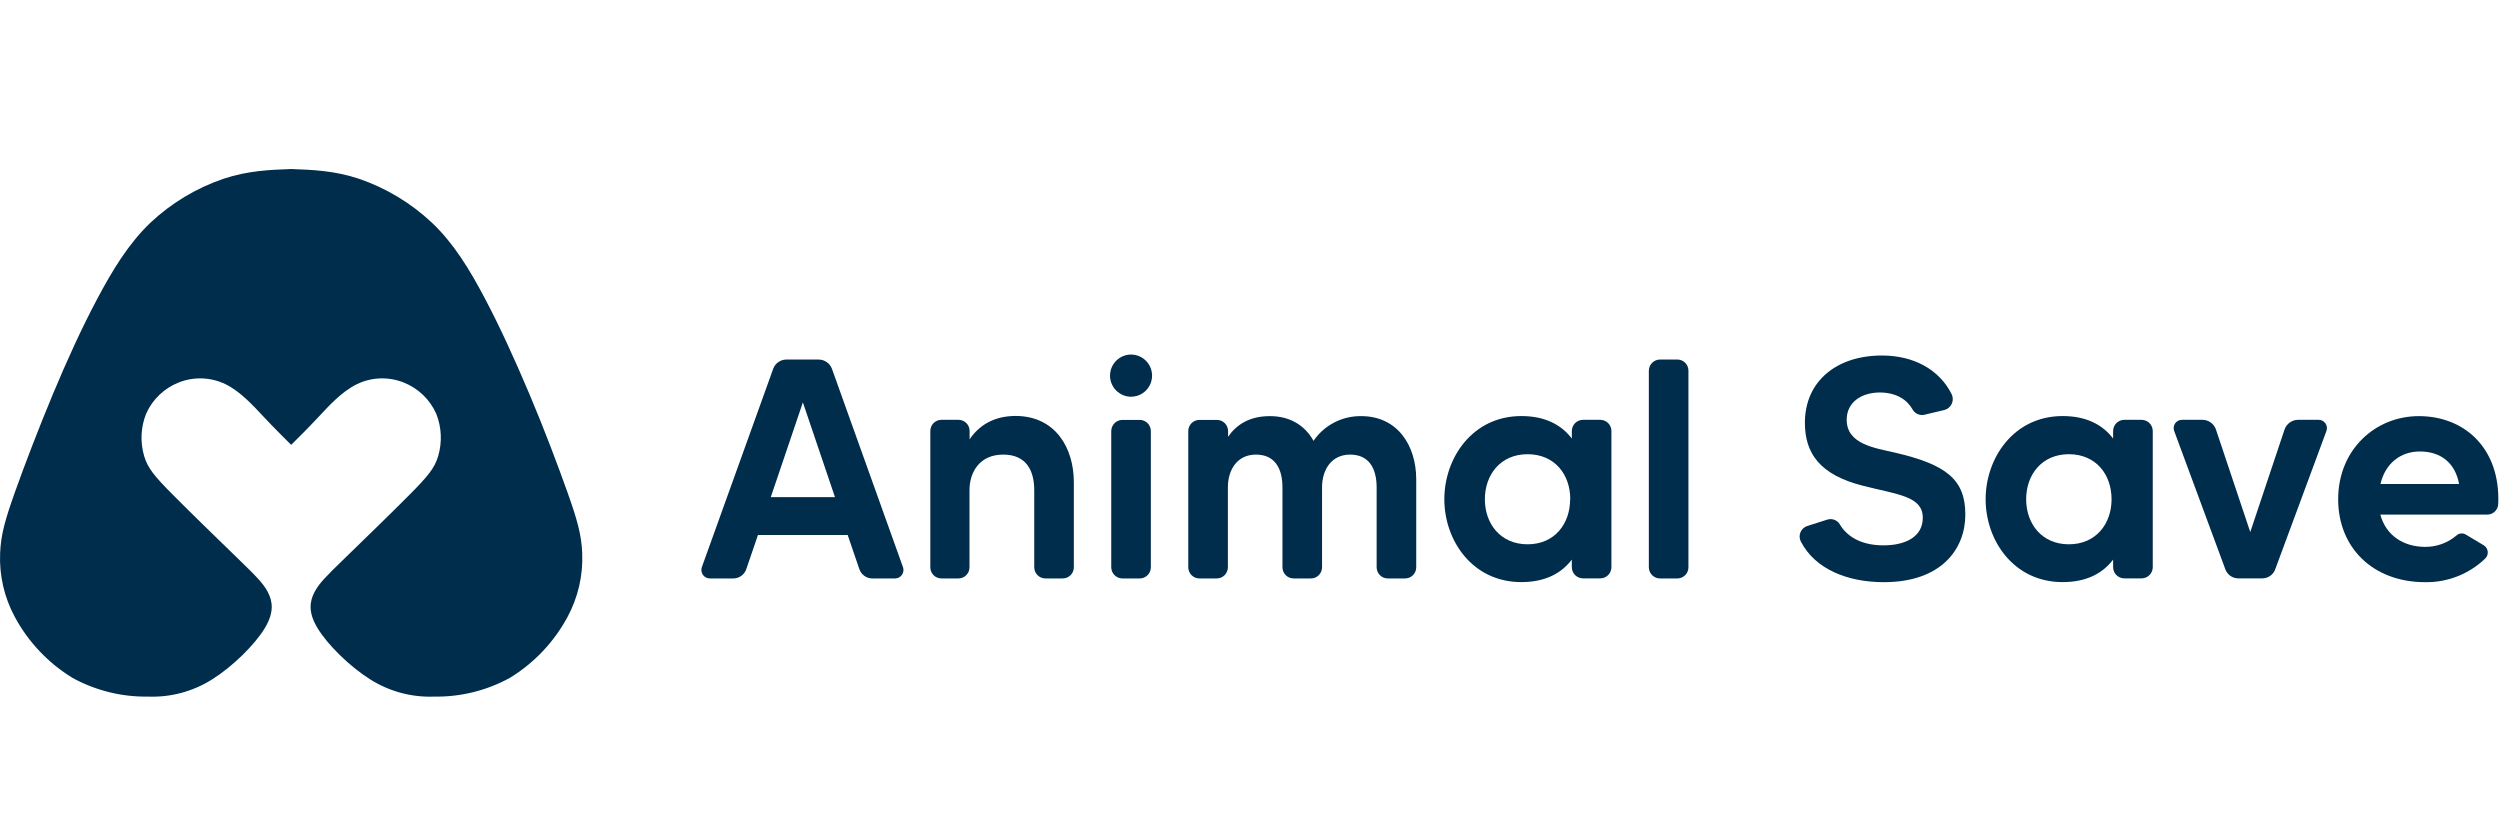 <svg width="406" height="135" viewBox="0 0 406 135" fill="none" xmlns="http://www.w3.org/2000/svg">
<g clip-path="url(#clip0_2021_35)">
<path fill-rule="evenodd" clip-rule="evenodd" d="M47.302 27.448C43.784 27.581 40.272 27.713 36.307 29.029C31.878 30.536 27.822 32.976 24.411 36.186C20.905 39.537 18.327 43.773 15.831 48.459C13.334 53.144 10.926 58.411 8.58 64.032C6.235 69.653 3.947 75.647 2.421 79.934C0.895 84.221 0.133 86.788 0.019 89.855C-0.13 93.456 0.695 97.03 2.408 100.199C4.6 104.265 7.829 107.675 11.764 110.081C15.525 112.147 19.757 113.197 24.045 113.129C27.714 113.272 31.34 112.297 34.447 110.334C37.82 108.216 41.382 104.682 42.99 102.032C44.597 99.383 44.251 97.606 43.494 96.152C42.737 94.698 41.533 93.522 38.577 90.651C35.62 87.781 30.91 83.216 28.004 80.282C25.098 77.348 24.001 76.046 23.415 74.079C22.746 71.816 22.855 69.393 23.724 67.2C24.76 64.861 26.678 63.029 29.057 62.103C30.27 61.627 31.568 61.406 32.87 61.456C34.172 61.507 35.449 61.826 36.622 62.394C39.056 63.583 41.149 65.91 42.87 67.743C44.591 69.577 45.946 70.905 47.283 72.245C48.632 70.911 49.987 69.571 51.696 67.743C53.404 65.916 55.516 63.583 57.95 62.394C59.123 61.826 60.4 61.507 61.702 61.456C63.004 61.406 64.302 61.627 65.515 62.103C67.894 63.029 69.812 64.861 70.849 67.2C71.717 69.393 71.826 71.816 71.157 74.079C70.571 76.046 69.474 77.348 66.568 80.282C63.661 83.216 58.946 87.787 55.995 90.651C53.045 93.516 51.841 94.685 51.078 96.152C50.315 97.619 49.975 99.383 51.582 102.032C53.19 104.682 56.752 108.216 60.125 110.334C63.231 112.297 66.858 113.272 70.527 113.129C74.815 113.197 79.046 112.147 82.808 110.081C86.743 107.675 89.972 104.265 92.163 100.199C93.874 97.029 94.699 93.456 94.553 89.855C94.439 86.788 93.677 84.221 92.151 79.934C90.625 75.647 88.368 69.647 85.992 64.032C83.615 58.417 81.238 53.182 78.742 48.459C76.245 43.736 73.698 39.537 70.161 36.186C66.758 32.98 62.71 30.539 58.29 29.029C54.331 27.713 50.813 27.581 47.302 27.448Z" fill="#002D4C"/>
<path d="M139.554 92.416L137.663 86.883H123.093L121.202 92.416C121.052 92.861 120.767 93.248 120.385 93.522C120.004 93.795 119.546 93.941 119.078 93.939H115.295C115.074 93.942 114.857 93.892 114.66 93.793C114.463 93.693 114.292 93.548 114.163 93.369C114.034 93.19 113.95 92.982 113.917 92.763C113.885 92.544 113.906 92.321 113.977 92.112L125.577 59.865C125.739 59.432 126.03 59.058 126.409 58.795C126.789 58.532 127.24 58.391 127.702 58.392H132.972C133.432 58.398 133.88 58.541 134.259 58.804C134.637 59.066 134.929 59.436 135.097 59.865L146.646 92.112C146.718 92.317 146.741 92.535 146.712 92.75C146.683 92.965 146.604 93.17 146.481 93.348C146.358 93.527 146.195 93.673 146.004 93.776C145.814 93.879 145.602 93.935 145.386 93.939H141.603C141.147 93.926 140.706 93.772 140.34 93.5C139.974 93.228 139.699 92.849 139.554 92.416ZM135.601 80.737L130.388 65.347L125.174 80.737H135.601Z" fill="#002D4C"/>
<path d="M174.391 78.296V92.112C174.393 92.352 174.347 92.591 174.256 92.813C174.165 93.036 174.031 93.238 173.862 93.408C173.692 93.578 173.49 93.712 173.269 93.804C173.047 93.895 172.809 93.941 172.569 93.939H169.783C169.543 93.94 169.306 93.893 169.085 93.802C168.863 93.71 168.662 93.576 168.493 93.406C168.323 93.236 168.189 93.034 168.098 92.812C168.007 92.59 167.96 92.352 167.961 92.112V79.618C167.961 76.317 166.593 73.826 162.918 73.826C159.135 73.826 157.445 76.621 157.445 79.618V92.112C157.45 92.589 157.267 93.049 156.935 93.392C156.603 93.734 156.15 93.931 155.674 93.939H152.856C152.38 93.931 151.926 93.734 151.594 93.392C151.263 93.049 151.079 92.589 151.084 92.112V70.02C151.08 69.782 151.123 69.546 151.209 69.325C151.296 69.104 151.425 68.903 151.59 68.732C151.754 68.561 151.951 68.424 152.168 68.33C152.385 68.235 152.619 68.184 152.856 68.18H155.693C156.169 68.188 156.622 68.385 156.954 68.727C157.286 69.07 157.469 69.53 157.464 70.007V71.341C158.883 69.255 161.215 67.548 164.96 67.548C171.454 67.579 174.391 72.815 174.391 78.296Z" fill="#002D4C"/>
<path d="M180.266 60.978C180.271 60.3 180.476 59.639 180.856 59.079C181.235 58.518 181.772 58.083 182.398 57.828C183.025 57.573 183.712 57.51 184.374 57.647C185.036 57.785 185.642 58.115 186.116 58.598C186.591 59.081 186.912 59.694 187.039 60.36C187.166 61.026 187.093 61.714 186.83 62.338C186.566 62.962 186.125 63.495 185.56 63.867C184.995 64.239 184.333 64.435 183.657 64.43C182.753 64.419 181.889 64.05 181.254 63.403C180.619 62.757 180.264 61.886 180.266 60.978ZM180.467 92.112V70.02C180.467 69.78 180.513 69.542 180.604 69.32C180.696 69.097 180.83 68.896 180.999 68.726C181.169 68.556 181.37 68.421 181.591 68.33C181.813 68.238 182.05 68.192 182.289 68.193H185.076C185.316 68.191 185.553 68.237 185.775 68.328C185.997 68.419 186.198 68.554 186.368 68.724C186.537 68.894 186.672 69.096 186.763 69.319C186.853 69.541 186.899 69.779 186.898 70.02V92.112C186.899 92.352 186.853 92.591 186.763 92.813C186.672 93.036 186.537 93.238 186.368 93.408C186.198 93.578 185.997 93.712 185.775 93.804C185.553 93.895 185.316 93.941 185.076 93.939H182.289C182.05 93.94 181.813 93.893 181.591 93.802C181.37 93.71 181.169 93.576 180.999 93.406C180.83 93.236 180.696 93.034 180.604 92.812C180.513 92.59 180.467 92.352 180.467 92.112Z" fill="#002D4C"/>
<path d="M229.996 77.841V92.112C230.001 92.59 229.817 93.05 229.485 93.392C229.154 93.734 228.7 93.931 228.224 93.939H225.387C225.148 93.941 224.91 93.895 224.688 93.804C224.466 93.713 224.265 93.578 224.095 93.408C223.926 93.238 223.792 93.036 223.701 92.813C223.61 92.591 223.564 92.353 223.565 92.112V79.163C223.565 75.963 222.248 73.826 219.259 73.826C216.271 73.826 214.701 76.216 214.701 79.163V92.112C214.703 92.353 214.657 92.591 214.566 92.813C214.475 93.036 214.341 93.238 214.171 93.408C214.002 93.578 213.8 93.713 213.579 93.804C213.357 93.895 213.119 93.941 212.879 93.939H210.093C209.853 93.941 209.615 93.895 209.394 93.804C209.172 93.713 208.97 93.578 208.801 93.408C208.631 93.238 208.497 93.036 208.406 92.813C208.315 92.591 208.269 92.353 208.271 92.112V79.163C208.271 75.963 206.953 73.826 203.965 73.826C200.977 73.826 199.407 76.216 199.407 79.163V92.112C199.409 92.353 199.363 92.591 199.272 92.813C199.181 93.036 199.047 93.238 198.877 93.408C198.708 93.578 198.506 93.713 198.284 93.804C198.062 93.895 197.825 93.941 197.585 93.939H194.799C194.559 93.941 194.321 93.895 194.099 93.804C193.878 93.713 193.676 93.578 193.506 93.408C193.337 93.238 193.203 93.036 193.112 92.813C193.021 92.591 192.975 92.353 192.977 92.112V70.02C192.975 69.779 193.021 69.541 193.112 69.319C193.203 69.096 193.337 68.894 193.506 68.724C193.676 68.554 193.878 68.419 194.099 68.328C194.321 68.237 194.559 68.191 194.799 68.193H197.617C197.856 68.191 198.094 68.237 198.316 68.328C198.538 68.419 198.739 68.554 198.909 68.724C199.078 68.894 199.212 69.096 199.303 69.319C199.394 69.541 199.44 69.779 199.439 70.02V70.93C200.756 69.034 202.83 67.579 206.228 67.579C209.626 67.579 211.997 69.204 213.314 71.594C214.175 70.336 215.333 69.31 216.685 68.61C218.037 67.909 219.541 67.555 221.062 67.579C226.957 67.579 229.996 72.353 229.996 77.841Z" fill="#002D4C"/>
<path d="M257.086 68.18H259.873C260.112 68.178 260.35 68.224 260.572 68.316C260.794 68.407 260.995 68.541 261.165 68.711C261.334 68.881 261.468 69.084 261.559 69.306C261.65 69.528 261.696 69.767 261.694 70.007V92.099C261.696 92.34 261.65 92.578 261.559 92.801C261.468 93.023 261.334 93.225 261.165 93.395C260.995 93.565 260.794 93.7 260.572 93.791C260.35 93.882 260.112 93.928 259.873 93.927H257.086C256.846 93.927 256.609 93.881 256.388 93.789C256.166 93.698 255.965 93.563 255.796 93.393C255.627 93.224 255.492 93.022 255.401 92.8C255.31 92.578 255.263 92.34 255.264 92.099V90.879C253.644 93.016 251.059 94.534 247.068 94.534C239.119 94.534 234.561 87.781 234.561 81.079C234.561 74.376 239.119 67.567 247.068 67.567C251.065 67.567 253.65 69.09 255.264 71.221V70.007C255.263 69.767 255.31 69.529 255.401 69.307C255.492 69.085 255.627 68.883 255.796 68.713C255.965 68.543 256.166 68.409 256.388 68.317C256.609 68.226 256.846 68.179 257.086 68.18ZM255.012 81.079C255.012 77.064 252.49 73.763 248.077 73.763C243.664 73.763 241.142 77.114 241.142 81.079C241.142 85.043 243.664 88.394 248.077 88.394C252.49 88.394 254.987 85.049 254.987 81.091L255.012 81.079Z" fill="#002D4C"/>
<path d="M269.593 58.386H272.43C272.906 58.394 273.36 58.591 273.692 58.933C274.024 59.276 274.207 59.736 274.202 60.213V92.112C274.207 92.59 274.024 93.05 273.692 93.392C273.36 93.734 272.906 93.931 272.43 93.939H269.593C269.354 93.94 269.117 93.894 268.895 93.802C268.674 93.71 268.473 93.576 268.303 93.406C268.134 93.236 268 93.034 267.908 92.812C267.817 92.59 267.771 92.352 267.771 92.112V60.213C267.771 59.973 267.819 59.736 267.91 59.514C268.002 59.292 268.136 59.091 268.305 58.921C268.474 58.751 268.675 58.617 268.896 58.525C269.117 58.433 269.354 58.386 269.593 58.386Z" fill="#002D4C"/>
<path d="M319.169 83.576C319.169 89.166 315.273 94.546 305.93 94.546C300.105 94.546 294.784 92.466 292.458 87.945C292.337 87.713 292.27 87.456 292.259 87.194C292.249 86.932 292.296 86.671 292.398 86.43C292.5 86.188 292.653 85.972 292.848 85.797C293.042 85.622 293.273 85.492 293.523 85.416L296.713 84.398C297.093 84.268 297.507 84.272 297.884 84.41C298.261 84.549 298.58 84.812 298.787 85.157C299.802 86.889 301.94 88.565 305.874 88.565C309.423 88.565 312.26 87.193 312.26 84.095C312.26 80.592 308.257 80.333 302.633 78.91C295.497 77.133 293.114 73.58 293.114 68.654C293.114 61.946 298.233 57.735 305.621 57.735C310.74 57.735 314.939 59.967 316.969 64.058C317.08 64.301 317.135 64.567 317.132 64.835C317.129 65.103 317.068 65.367 316.952 65.608C316.835 65.849 316.668 66.062 316.461 66.231C316.253 66.4 316.012 66.522 315.752 66.587L312.562 67.345C312.184 67.441 311.785 67.407 311.428 67.251C311.071 67.094 310.776 66.823 310.589 66.479C309.776 65.012 308.067 63.741 305.268 63.741C302.381 63.741 299.903 65.265 299.903 68.167C299.903 72.126 304.411 72.739 307.702 73.498C316.137 75.451 319.169 77.892 319.169 83.576Z" fill="#002D4C"/>
<path d="M344.999 68.18H347.779C348.019 68.178 348.257 68.224 348.479 68.316C348.701 68.407 348.903 68.541 349.073 68.711C349.243 68.881 349.378 69.083 349.469 69.305C349.561 69.528 349.608 69.766 349.607 70.007V92.099C349.608 92.34 349.561 92.579 349.469 92.801C349.378 93.024 349.243 93.226 349.073 93.396C348.903 93.566 348.701 93.7 348.479 93.791C348.257 93.882 348.019 93.928 347.779 93.927H344.999C344.759 93.928 344.521 93.882 344.298 93.791C344.076 93.7 343.874 93.566 343.704 93.396C343.534 93.226 343.4 93.024 343.308 92.801C343.216 92.579 343.169 92.34 343.17 92.099V90.879C341.55 93.016 338.972 94.534 334.975 94.534C327.025 94.534 322.467 87.781 322.467 81.079C322.467 74.376 327.025 67.567 334.975 67.567C338.978 67.567 341.556 69.09 343.17 71.221V70.007C343.169 69.766 343.216 69.528 343.308 69.305C343.4 69.083 343.534 68.881 343.704 68.711C343.874 68.541 344.076 68.407 344.298 68.316C344.521 68.224 344.759 68.178 344.999 68.18ZM342.918 81.079C342.918 77.064 340.396 73.763 335.983 73.763C331.57 73.763 329.048 77.114 329.048 81.079C329.048 85.043 331.57 88.394 335.983 88.394C340.396 88.394 342.918 85.049 342.918 81.091V81.079Z" fill="#002D4C"/>
<path d="M373.204 68.18H376.545C376.764 68.179 376.979 68.231 377.172 68.332C377.366 68.433 377.532 68.58 377.656 68.76C377.78 68.94 377.859 69.148 377.885 69.365C377.911 69.582 377.884 69.803 377.806 70.007L369.497 92.453C369.342 92.882 369.06 93.252 368.69 93.515C368.319 93.778 367.877 93.922 367.423 93.927H363.47C363.016 93.921 362.575 93.777 362.204 93.514C361.834 93.251 361.552 92.881 361.396 92.453L353.093 70.007C353.014 69.803 352.986 69.582 353.011 69.364C353.037 69.146 353.115 68.938 353.239 68.757C353.364 68.577 353.531 68.43 353.725 68.329C353.919 68.229 354.135 68.177 354.354 68.18H357.695C358.176 68.184 358.643 68.338 359.033 68.62C359.422 68.902 359.715 69.298 359.87 69.754L365.443 86.409L371.01 69.754C371.168 69.296 371.464 68.899 371.857 68.617C372.25 68.335 372.721 68.182 373.204 68.18Z" fill="#002D4C"/>
<path d="M405.716 81.799C405.709 82.269 405.521 82.717 405.19 83.049C404.859 83.38 404.412 83.57 403.944 83.576H386.57C387.484 86.984 390.352 88.812 393.864 88.812C395.707 88.82 397.494 88.172 398.907 86.984C399.113 86.784 399.38 86.659 399.666 86.632C399.951 86.604 400.237 86.675 400.477 86.832L403.364 88.559C403.54 88.666 403.689 88.813 403.8 88.987C403.911 89.161 403.982 89.358 404.006 89.563C404.03 89.768 404.008 89.976 403.94 90.171C403.873 90.366 403.762 90.543 403.617 90.689C400.994 93.218 397.482 94.604 393.845 94.546C385.34 94.546 379.717 88.913 379.717 81.091C379.717 73.017 385.744 67.579 392.83 67.579C400.143 67.579 406.069 72.707 405.716 81.799ZM399.355 78.6C398.724 75.198 396.417 73.32 392.969 73.32C389.816 73.32 387.351 75.3 386.589 78.6H399.355Z" fill="#002D4C"/>
</g>
<defs>
<clipPath id="clip0_2021_35">
<rect width="406" height="141" fill="white" transform="translate(0 -6)"/>
</clipPath>
</defs>
</svg>
